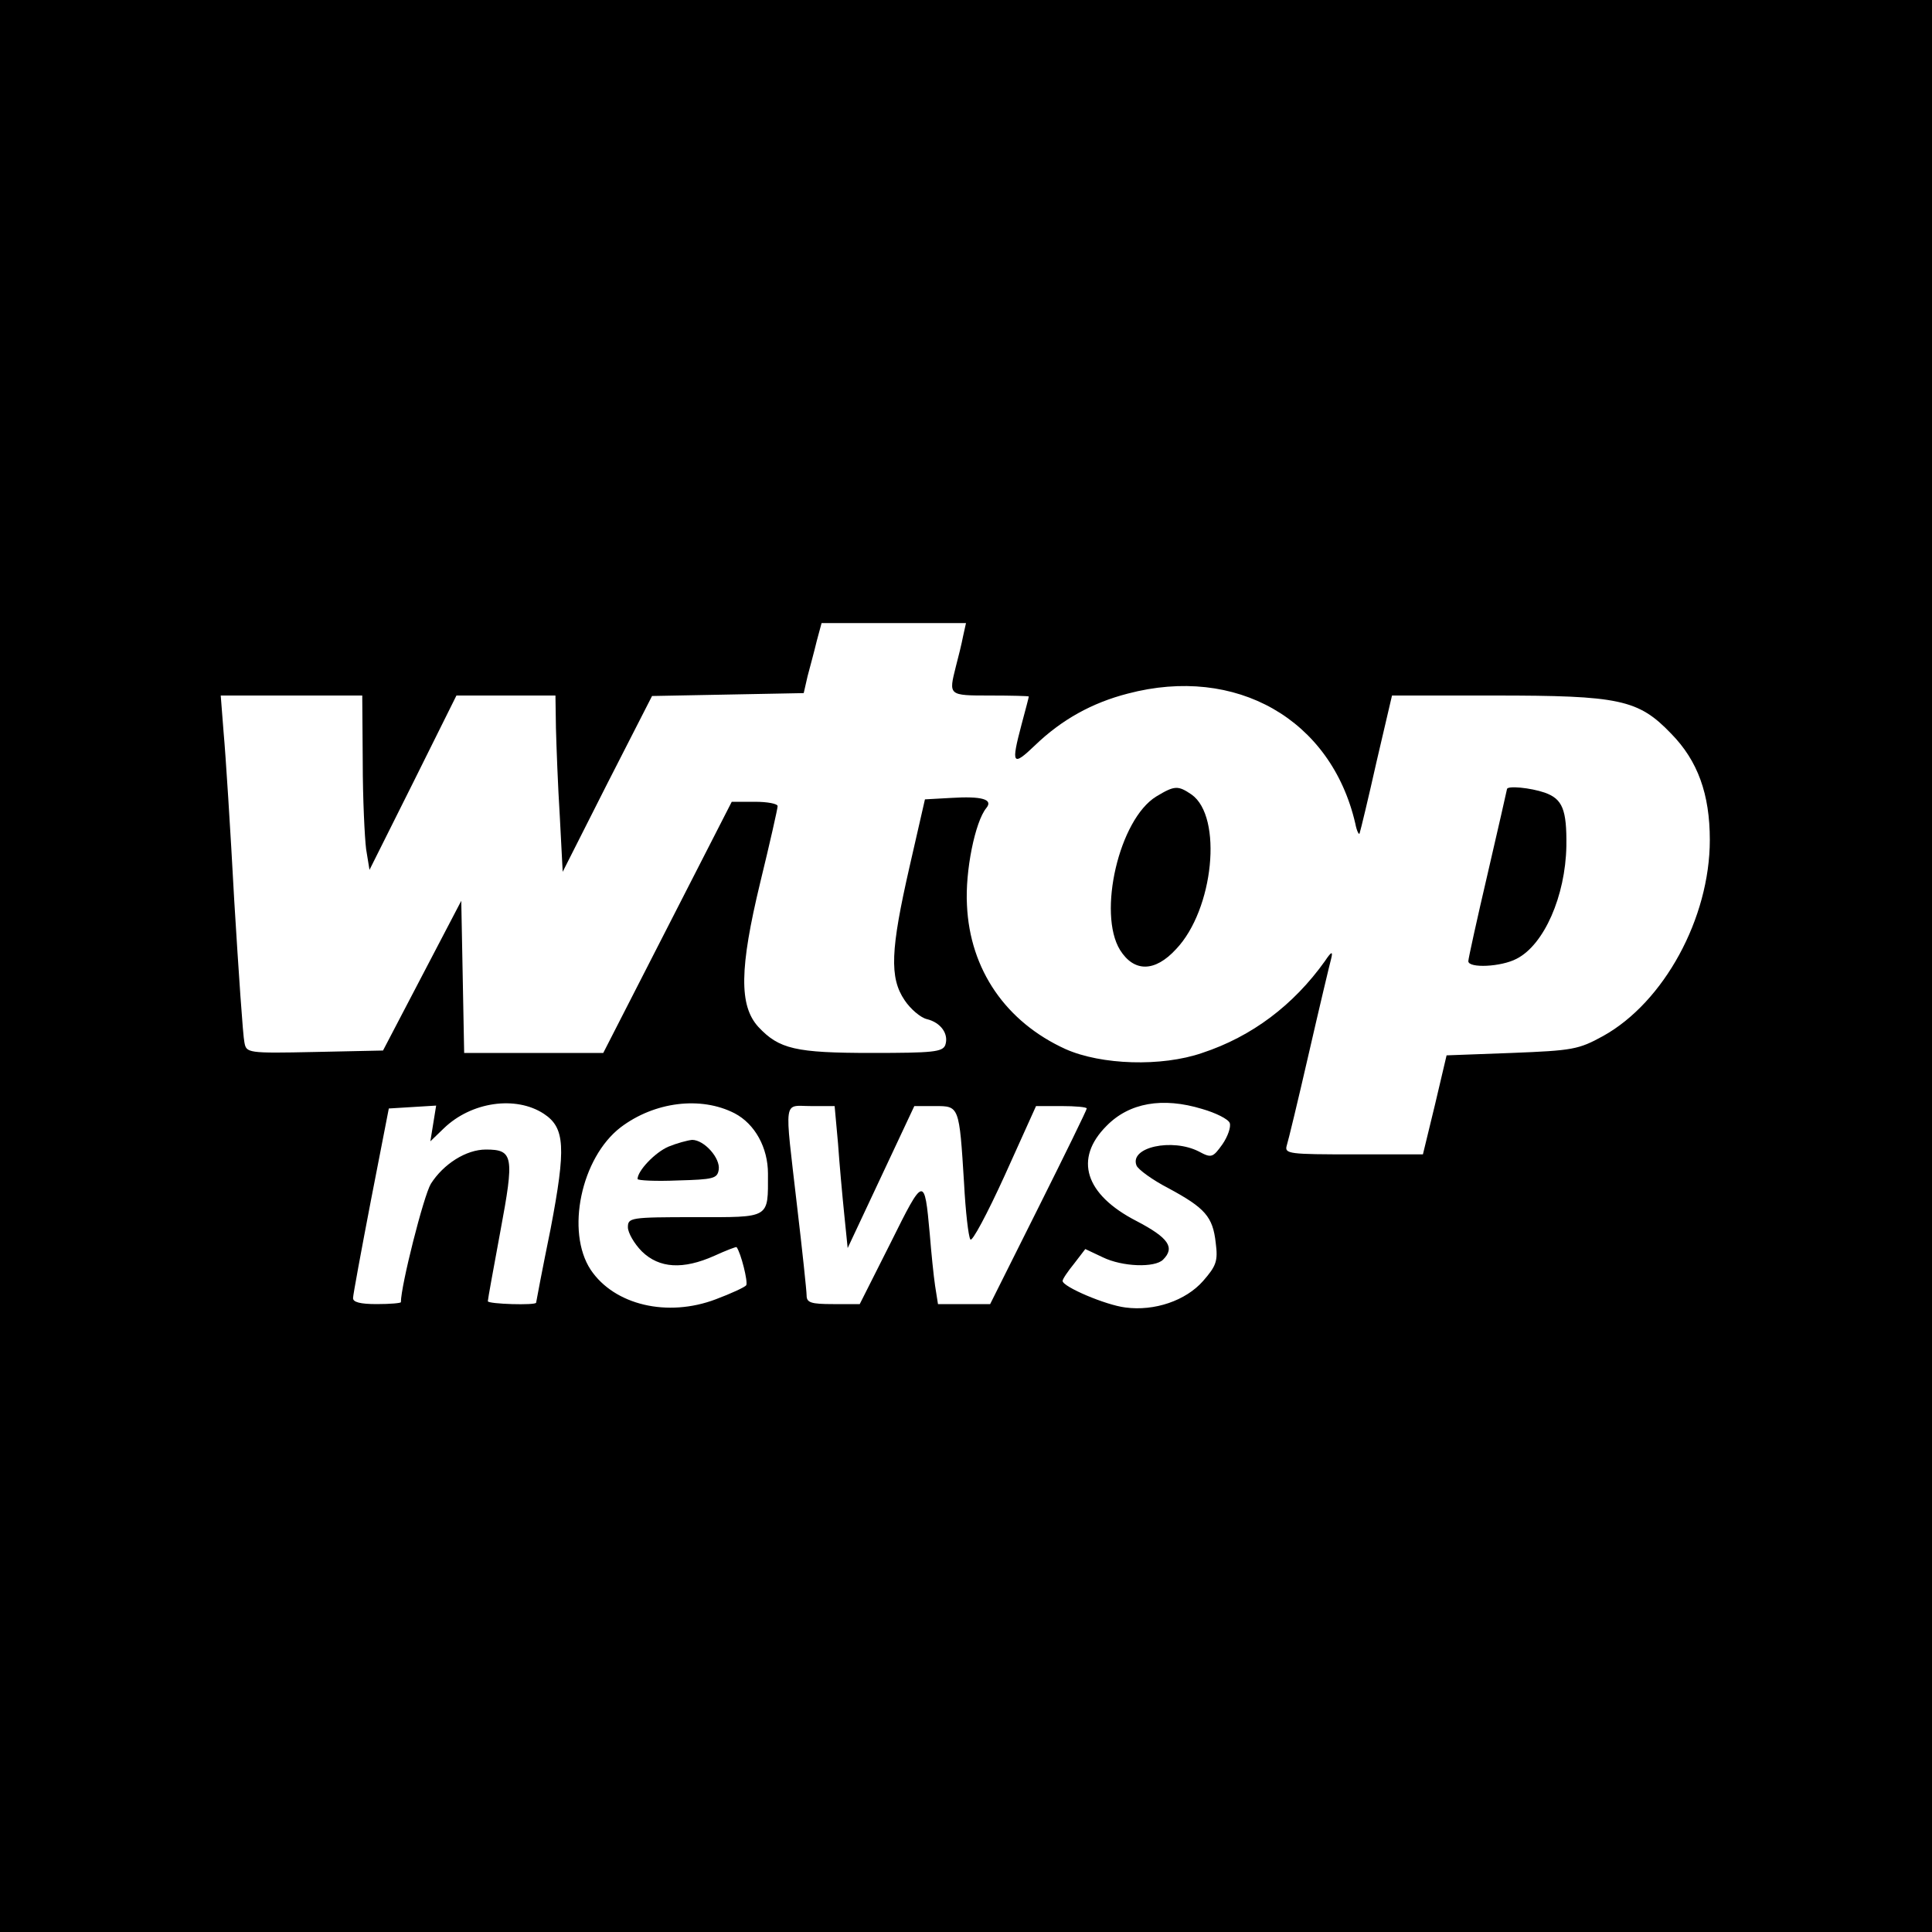 <svg version="1.0" xmlns="http://www.w3.org/2000/svg" viewBox="0 0 400 400"><g transform="matrix(.1 0 0 -.1 0 400)"><path d="M0 2000V0h4000v4000H0zm1994 683c-3-16-10-44-15-63-15-60-16-60 71-60 44 0 80-1 80-2 0-2-7-28-15-58-22-83-19-88 28-43 55 53 118 88 192 107 224 59 421-53 471-269 3-16 8-25 9-20 2 6 18 72 35 148l32 137h212c259 0 298-8 366-79 55-56 80-125 80-220 0-162-95-336-221-406-51-28-63-30-189-35l-135-5-24-102-25-103h-144c-132 0-143 1-138 18 3 9 24 96 46 192s43 184 46 195c4 16 1 16-13-5-65-91-151-156-254-190-84-29-209-25-283 8-123 56-198 164-204 298-4 71 17 173 40 201 15 18-9 25-73 21l-54-3-32-140c-39-171-42-229-10-276 12-18 33-36 46-39 29-7 46-31 38-54-6-14-26-16-152-16-158 0-192 8-235 54-40 44-39 121 4 299 20 82 36 153 36 158s-21 9-47 9h-48l-133-260-133-260H961l-3 158-3 157-81-155-81-155-141-3c-140-3-142-2-146 20-3 13-12 145-21 293-8 149-18 305-22 348l-6 77h293l1-137c0-76 4-157 7-181l7-43 90 180 90 181h205l1-67c1-38 4-120 8-183l6-115 92 182 93 182 157 3 157 3 8 35c5 19 14 52 19 73l10 37h299zm-868-989c44-29 46-70 14-238-17-83-30-152-30-153 0-6-100-3-100 3 0 4 12 69 26 145 29 155 27 169-30 169-41 0-88-30-114-71-15-25-62-211-62-245 0-2-22-4-50-4-34 0-50 4-49 13 0 6 17 98 37 202l37 190 49 3 49 3-6-37-6-37 28 27c57 55 149 68 207 30m395 1c42-22 69-71 69-125 0-94 6-90-151-90-134 0-139-1-139-21 0-11 13-34 29-50 36-35 85-38 150-9 24 11 45 19 46 18 9-12 24-72 20-79-3-4-31-17-63-29-100-38-210-12-259 61-52 79-20 232 62 295 70 53 166 65 236 29m968 9c28-8 54-21 57-29s-4-28-15-44c-20-28-23-29-49-15-55 28-144 9-129-29 3-8 33-30 66-47 76-41 92-59 98-113 5-38 1-48-26-79-36-41-101-63-161-55-41 5-130 43-130 55 0 4 11 20 24 36l23 30 36-17c41-20 108-22 125-5 25 25 12 45-55 80-107 55-130 129-62 197 47 48 116 60 198 35m-754-71c3-43 9-109 13-148l7-69 69 147 69 147h43c50 0 50 1 60-160 3-58 9-110 13-116 3-7 35 53 71 132l65 144h53c28 0 52-2 52-5s-45-95-100-205l-100-200h-108l-6 38c-3 20-8 69-11 107-11 121-12 121-81-18l-64-127h-55c-46 0-55 3-55 18 0 9-9 94-20 187-26 226-29 205 29 205h49z"/><path d="M2394 2351c-77-47-122-242-75-318 29-46 72-46 116 2 78 82 97 274 32 320-28 19-35 19-73-4m726 15c0-1-18-80-40-175-22-94-40-176-40-181 0-15 68-12 100 5 57 29 101 130 103 233 1 76-8 98-45 111-29 10-78 15-78 7m-1736-740c-28-12-64-50-64-67 0-3 37-5 83-3 74 2 82 4 85 22 4 24-30 62-55 62-10-1-32-7-49-14"/></g></svg>